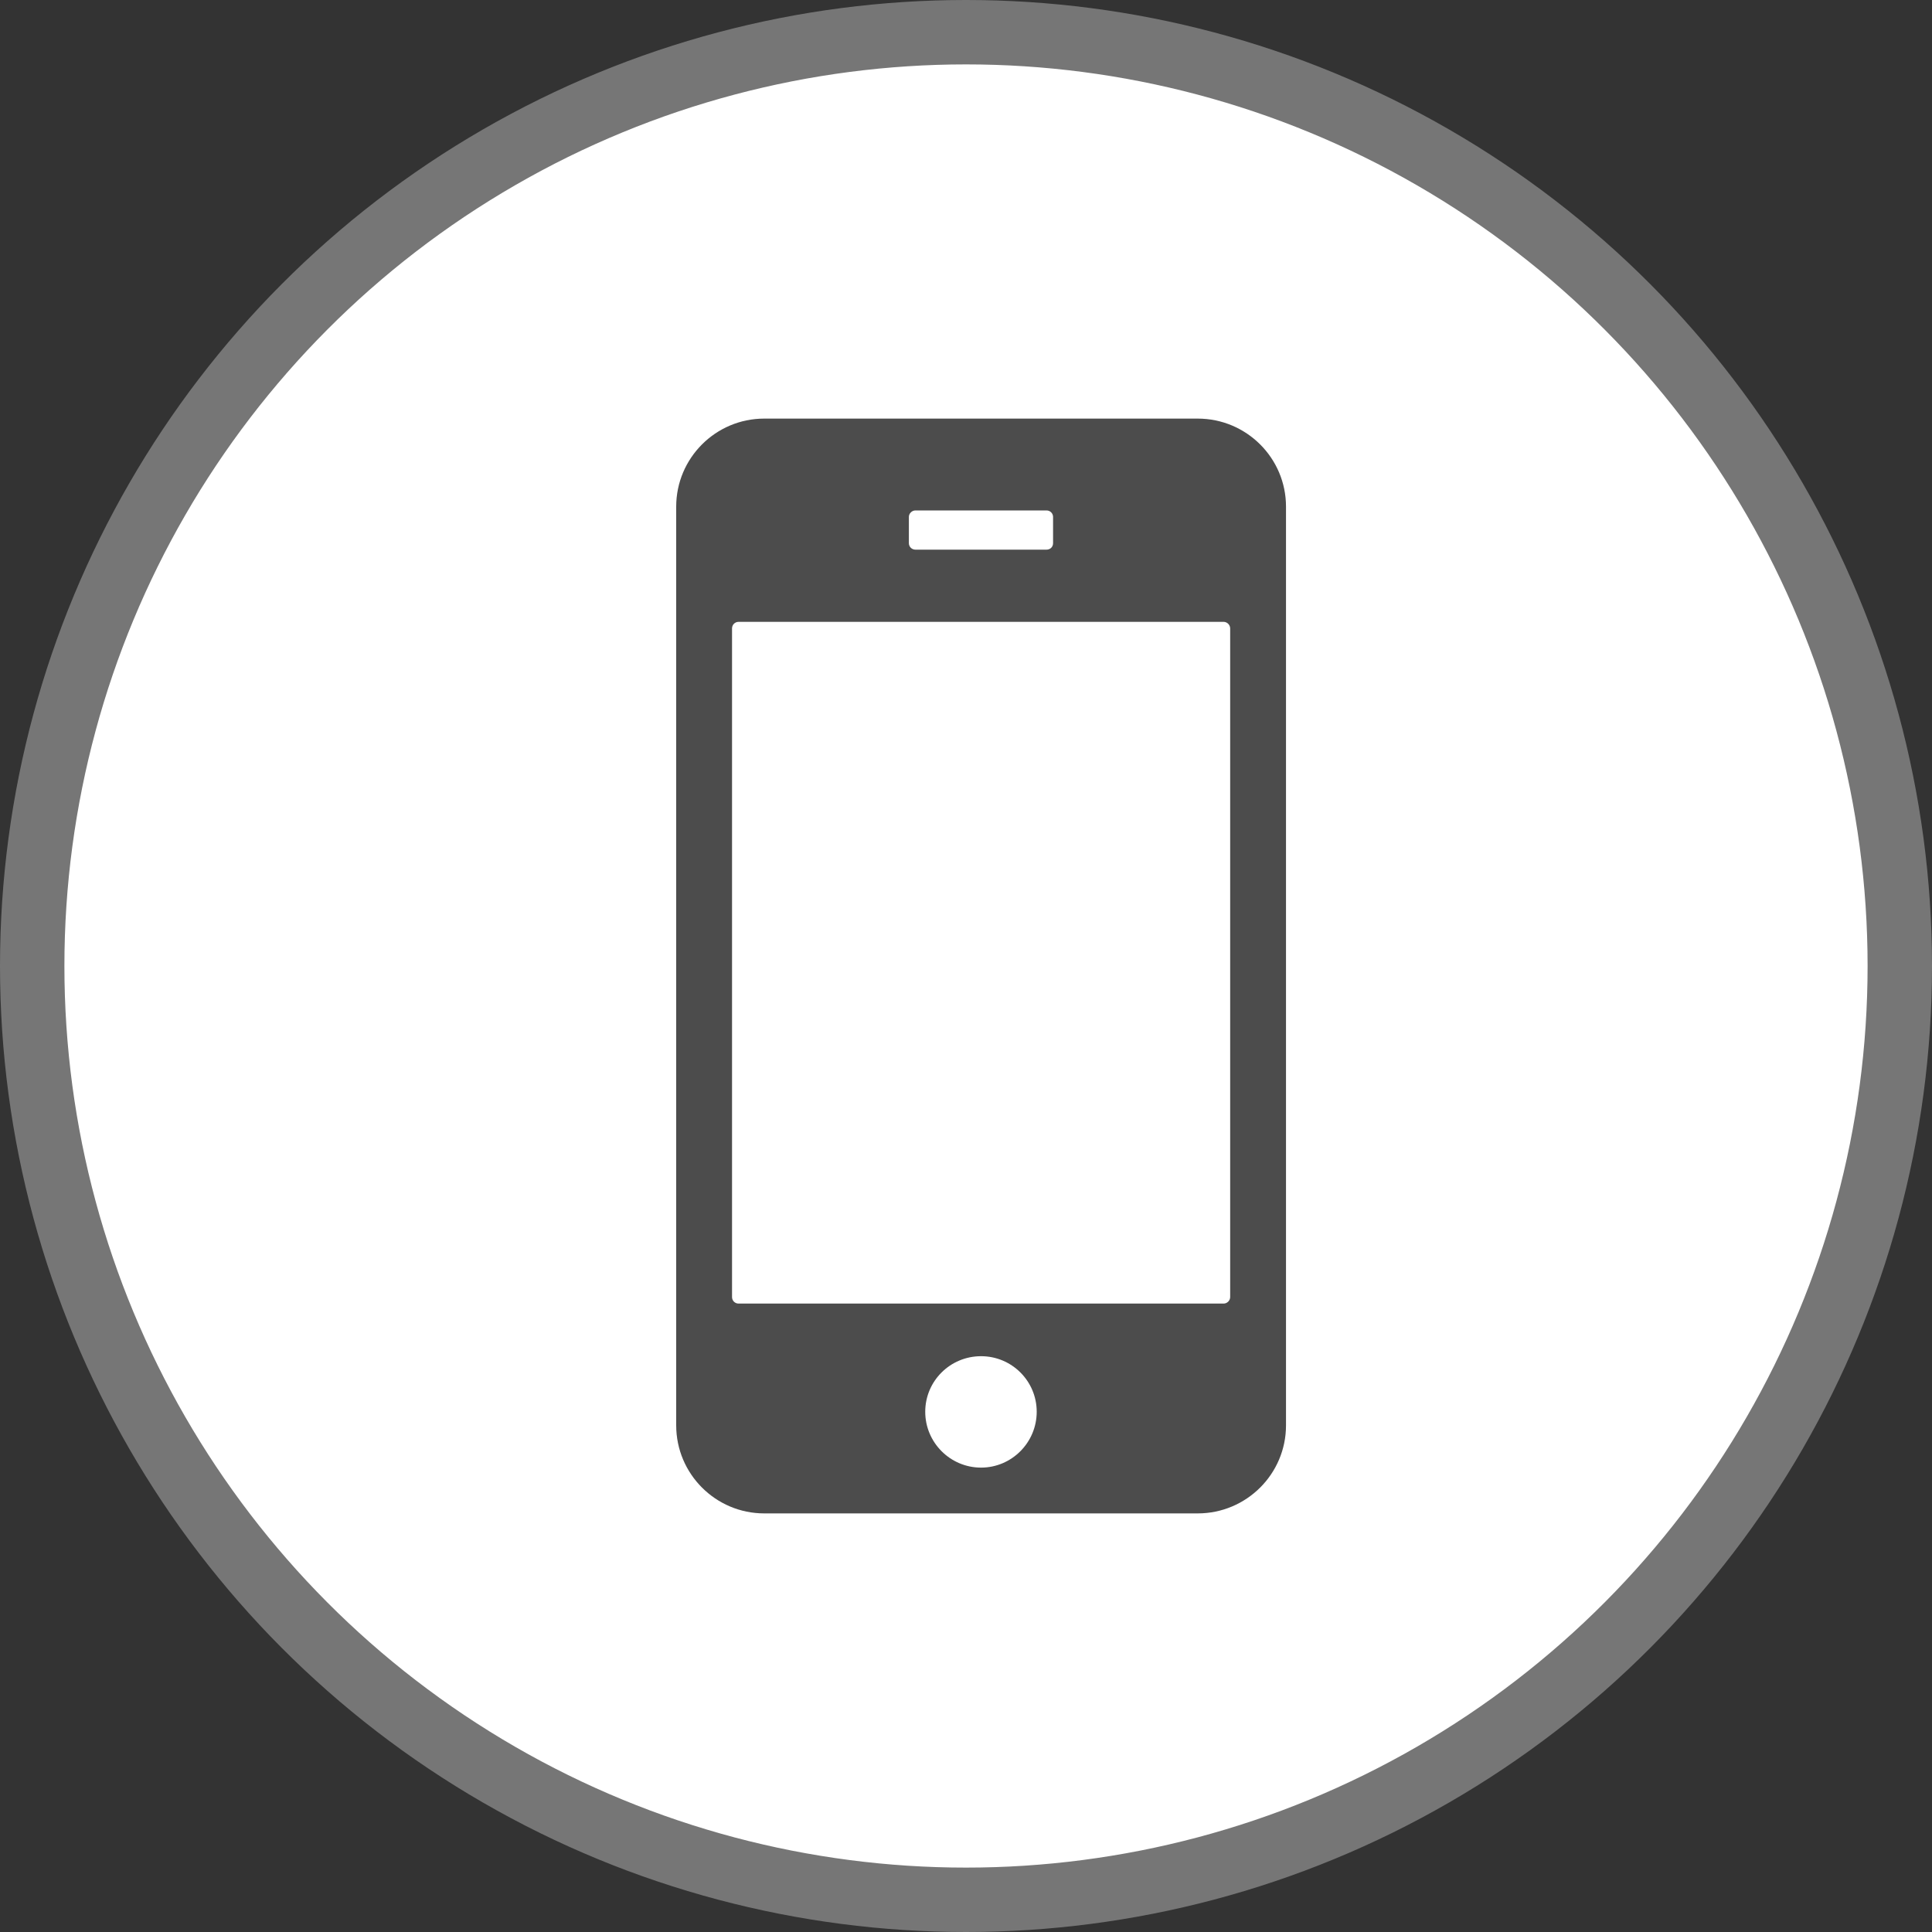 <?xml version="1.0" encoding="UTF-8" standalone="no"?>
<!-- Created with Inkscape (http://www.inkscape.org/) -->

<svg
   xmlns:dc="http://purl.org/dc/elements/1.1/"
   xmlns:cc="http://creativecommons.org/ns#"
   xmlns:rdf="http://www.w3.org/1999/02/22-rdf-syntax-ns#"
   xmlns:svg="http://www.w3.org/2000/svg"
   xmlns="http://www.w3.org/2000/svg"
   xmlns:xlink="http://www.w3.org/1999/xlink"
   xmlns:sodipodi="http://sodipodi.sourceforge.net/DTD/sodipodi-0.dtd"
   xmlns:inkscape="http://www.inkscape.org/namespaces/inkscape"
   width="30px"
   height="30px"
   version="1.1"
   id="svg8"
   inkscape:version="0.92.4 5da689c313, 2019-01-14"
   sodipodi:docname="container.svg">
  <rect width="100%" height="100%" fill="#333333" stroke="none"/>
  <defs
     id="defs2" />
  <sodipodi:namedview
     id="base"
     pagecolor="#ffffff"
     bordercolor="#666666"
     borderopacity="1.0"
     inkscape:pageopacity="0.0"
     inkscape:pageshadow="2"
     inkscape:zoom="13.049334"
     inkscape:cx="18.679046"
     inkscape:cy="12.165829"
     inkscape:document-units="px"
     inkscape:current-layer="layer1"
     showgrid="false"
     inkscape:snap-page="false"
     units="px"
     inkscape:window-width="1884"
     inkscape:window-height="1061"
     inkscape:window-x="0"
     inkscape:window-y="0"
     inkscape:window-maximized="1"
     fit-margin-top="0"
     fit-margin-left="0"
     fit-margin-right="0"
     fit-margin-bottom="0" />
    <circle
       style="color:#000000;clip-rule:nonzero;display:inline;overflow:visible;visibility:visible;opacity:1;isolation:auto;mix-blend-mode:normal;color-interpolation:sRGB;color-interpolation-filters:linearRGB;solid-color:#000000;solid-opacity:1;vector-effect:none;fill:#ffffff;fill-opacity:1;fill-rule:evenodd;stroke:#767676;stroke-width:1;stroke-linecap:butt;stroke-linejoin:miter;stroke-miterlimit:4;stroke-dasharray:none;stroke-dashoffset:0;stroke-opacity:1;marker:none;color-rendering:auto;image-rendering:auto;shape-rendering:auto;text-rendering:auto;enable-background:accumulate"
       id="path815"
       cx="15"
       cy="15"
       r="14.5" />
<g transform="translate(10.5,6.5)"><path fill-rule="nonzero" fill="rgb(30%,30%,30%)" fill-opacity="1" d="M 8.098 17 L 1.367 17 C 0.613 17 0 16.387 0 15.633 L 0 1.367 C 0 0.613 0.613 0 1.367 0 L 8.098 0 C 8.855 0 9.469 0.613 9.469 1.367 L 9.469 15.633 C 9.469 16.387 8.855 17 8.098 17 Z M 5.852 1.934 L 5.852 1.527 C 5.852 1.473 5.809 1.426 5.75 1.426 L 3.715 1.426 C 3.66 1.426 3.613 1.473 3.613 1.527 L 3.613 1.934 C 3.613 1.992 3.66 2.035 3.715 2.035 L 5.75 2.035 C 5.809 2.035 5.852 1.992 5.852 1.934 Z M 8.602 13.641 L 8.602 3.258 C 8.602 3.203 8.555 3.156 8.5 3.156 L 0.969 3.156 C 0.91 3.156 0.867 3.203 0.867 3.258 L 0.867 13.641 C 0.867 13.695 0.91 13.742 0.969 13.742 L 8.5 13.742 C 8.555 13.742 8.602 13.695 8.602 13.641 Z M 4.734 14.559 C 4.254 14.559 3.867 14.945 3.867 15.422 C 3.867 15.898 4.254 16.289 4.734 16.289 C 5.211 16.289 5.598 15.898 5.598 15.422 C 5.598 14.945 5.211 14.559 4.734 14.559 Z M 4.734 14.559 "/>
</g>
</svg>
